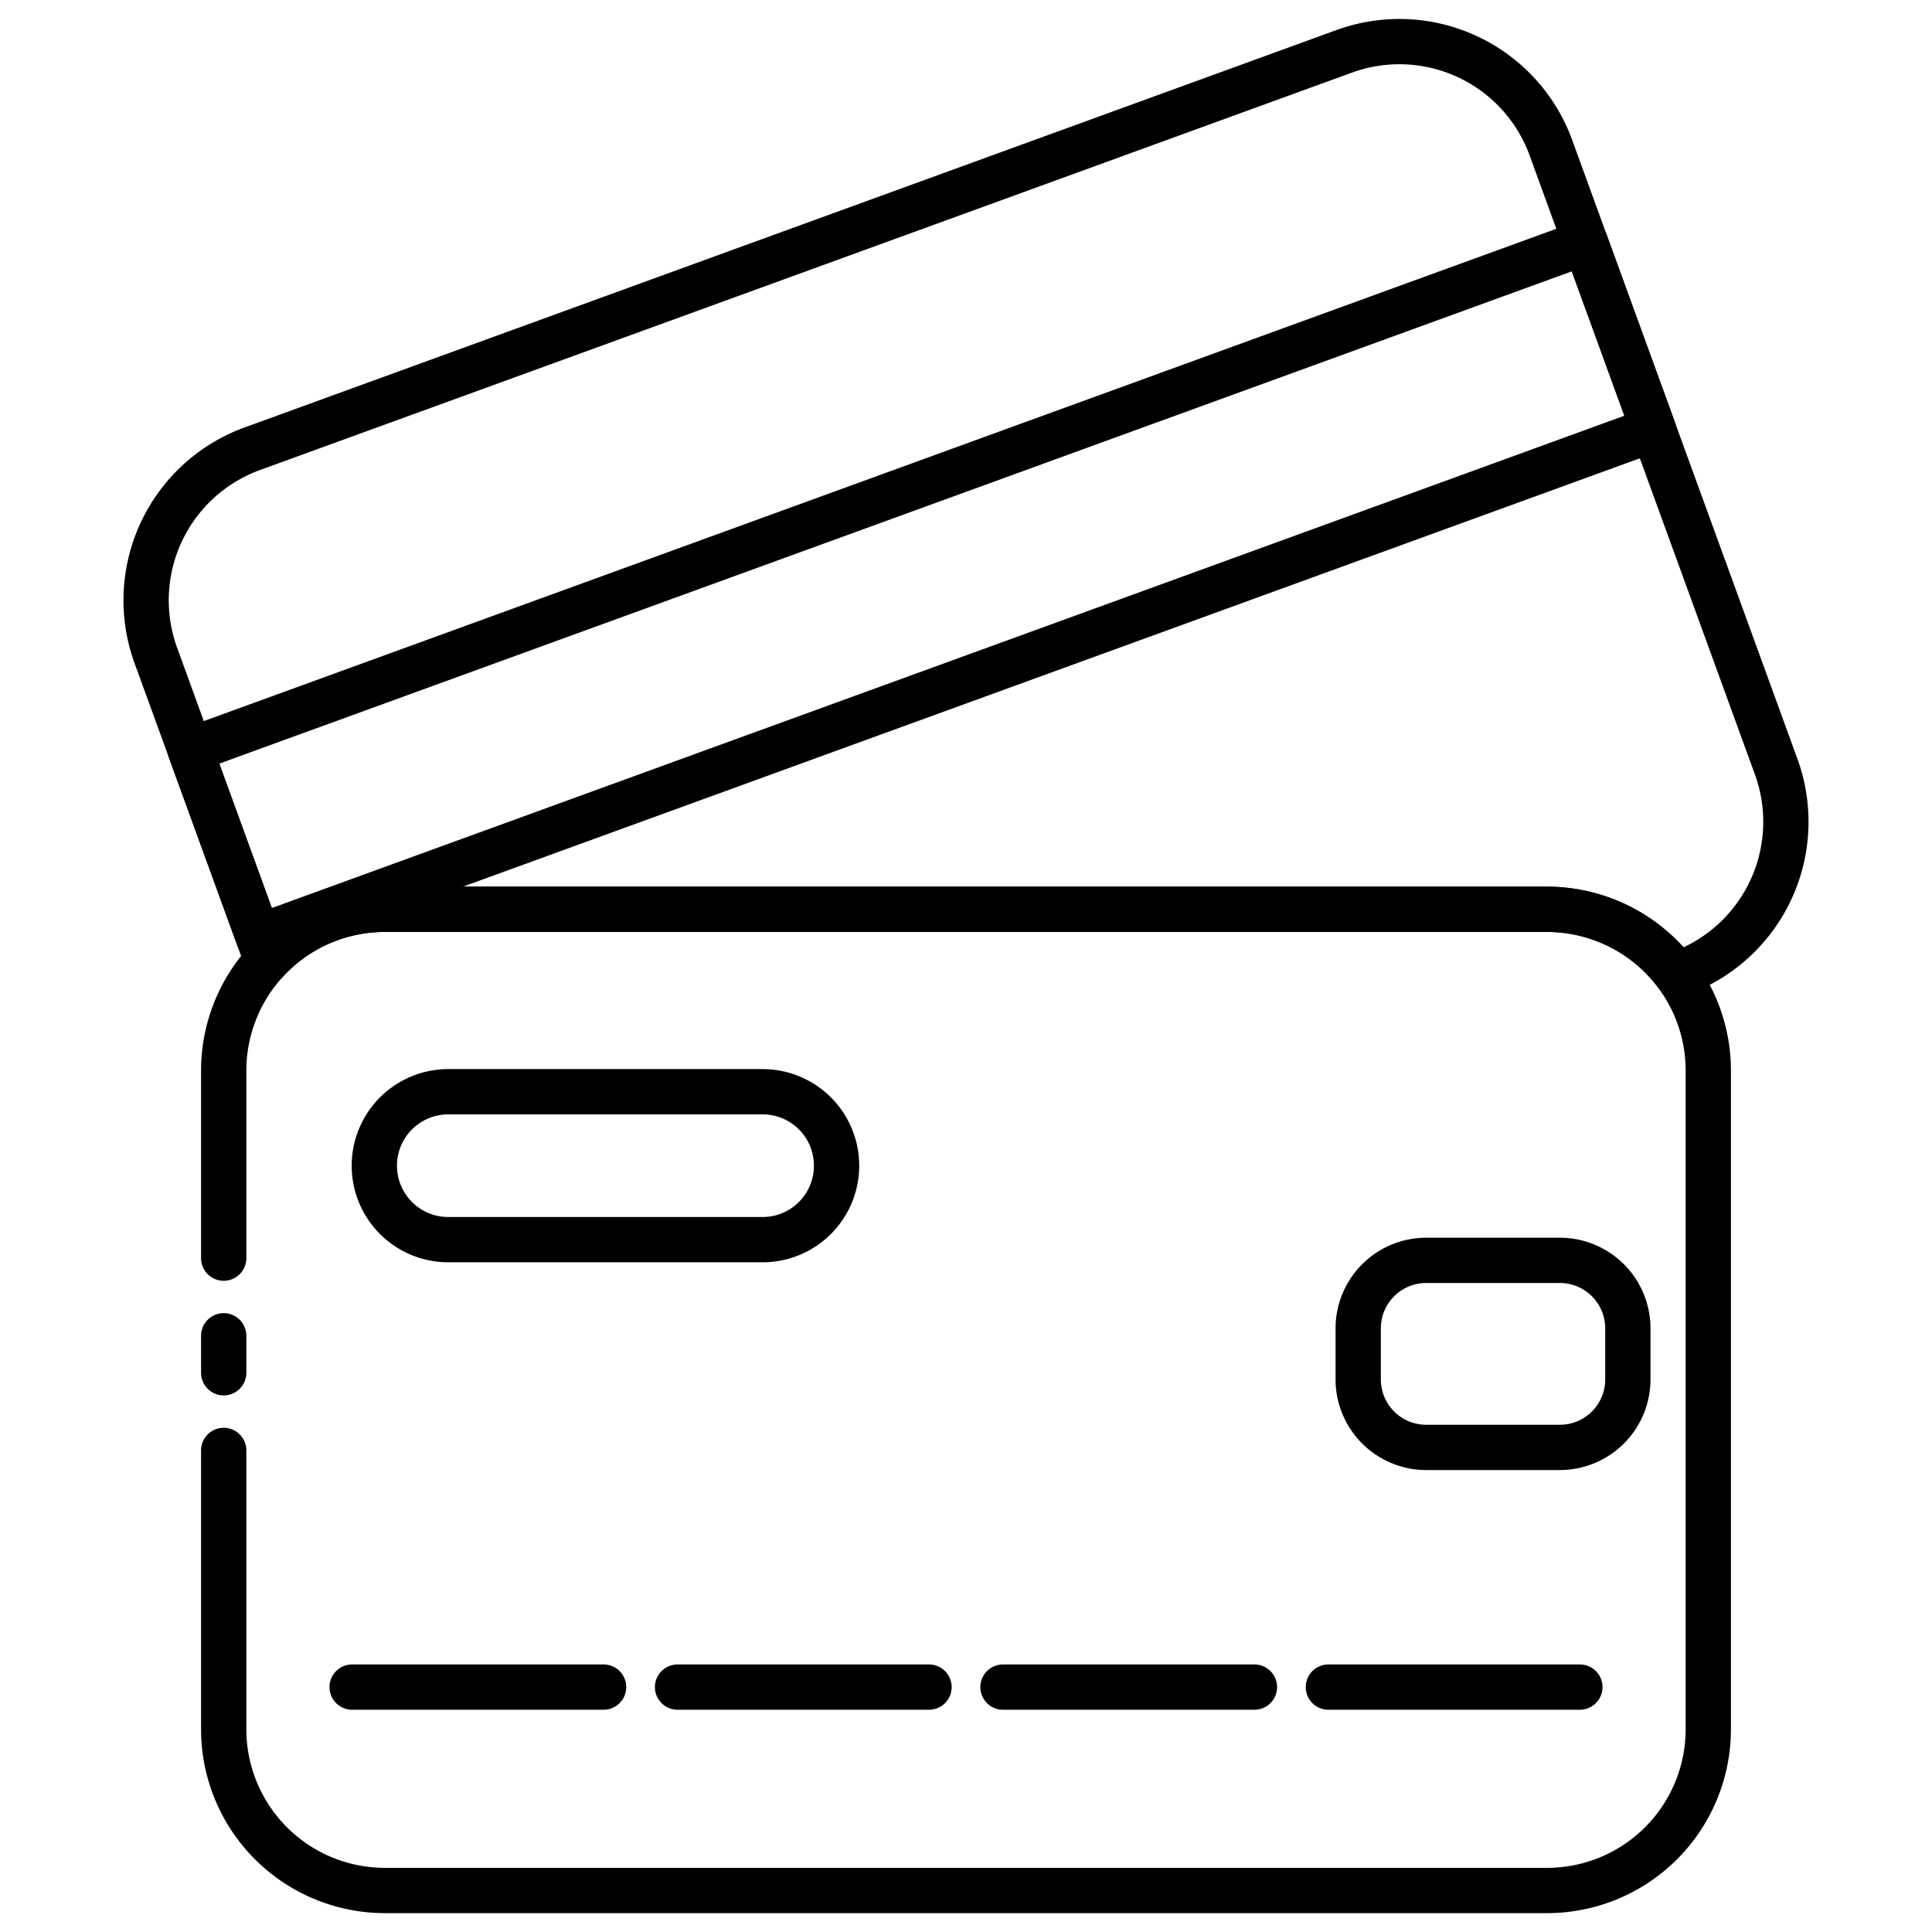 <!-- icon666.com - MILLIONS vector ICONS FREE --><svg viewBox="0 0 512 512" xmlns="http://www.w3.org/2000/svg"><g id="_24.credit_card" data-name="24.credit card"><path d="m444.328 264.254a5.999 5.999 0 0 1 -4.821-2.428 36.849 36.849 0 0 0 -29.48-14.85h-308.053a36.312 36.312 0 0 0 -26.851 11.69 6 6 0 0 1 -10.03-2.036l-29.449-80.918a48.746 48.746 0 0 1 29.095-62.403l289.483-105.36a48.747 48.747 0 0 1 62.403 29.094l59.731 164.122a48.741 48.741 0 0 1 -29.095 62.403l-.869.319a6.006 6.006 0 0 1 -2.064.366zm-342.354-29.277h308.053a48.919 48.919 0 0 1 36.14 16.067 36.734 36.734 0 0 0 18.915-45.773l-59.731-164.122a36.734 36.734 0 0 0 -47.024-21.923l-289.483 105.36a36.733 36.733 0 0 0 -21.924 47.023l26.448 72.669a48.854 48.854 0 0 1 28.606-9.301z"></path><path d="m68.456 254.325a6.002 6.002 0 0 1 -5.638-3.95l-18.031-49.54a6 6 0 0 1 3.586-7.69l369.705-134.562a5.998 5.998 0 0 1 7.69 3.586l18.031 49.541a6 6 0 0 1 -3.586 7.69l-369.705 134.561a5.973 5.973 0 0 1 -2.052.364zm-10.341-51.956 13.927 38.264 358.429-130.457-13.927-38.264z"></path><path d="m410.026 507h-308.053a48.744 48.744 0 0 1 -48.689-48.688v-73.931a6 6 0 0 1 12 0v73.932a36.73 36.73 0 0 0 36.689 36.688h308.053a36.73 36.73 0 0 0 36.689-36.688v-174.647a36.73 36.73 0 0 0 -36.689-36.688h-308.053a36.73 36.73 0 0 0 -36.689 36.688v49.755a6 6 0 0 1 -12 0v-49.755a48.744 48.744 0 0 1 48.689-48.688h308.053a48.744 48.744 0 0 1 48.689 48.688v174.647a48.744 48.744 0 0 1 -48.689 48.688z"></path><path d="m59.284 369.8a6 6 0 0 1 -6-6v-9.8a6 6 0 0 1 12 0v9.8a6 6 0 0 1 -6 6z"></path><path d="m413.388 389.579h-35.438a24.039 24.039 0 0 1 -24.012-24.012v-13.549a24.039 24.039 0 0 1 24.012-24.012h35.438a24.039 24.039 0 0 1 24.012 24.012v13.549a24.039 24.039 0 0 1 -24.012 24.012zm-35.438-49.572a12.026 12.026 0 0 0 -12.012 12.012v13.549a12.026 12.026 0 0 0 12.012 12.012h35.438a12.026 12.026 0 0 0 12.012-12.012v-13.549a12.026 12.026 0 0 0 -12.012-12.012z"></path><path d="m202.1 334.521h-83.3a25.6 25.6 0 0 1 0-51.2h83.3a25.6 25.6 0 1 1 0 51.2zm-83.3-39.2a13.6 13.6 0 0 0 0 27.2h83.3a13.6 13.6 0 1 0 0-27.2z"></path><path d="m159.96 453.1h-66.641a6 6 0 0 1 0-12h66.641a6 6 0 1 1 0 12z"></path><path d="m246.2 453.1h-66.64a6 6 0 0 1 0-12h66.64a6 6 0 0 1 0 12z"></path><path d="m332.44 453.1h-66.64a6 6 0 0 1 0-12h66.64a6 6 0 0 1 0 12z"></path><path d="m418.681 453.1h-66.641a6 6 0 1 1 0-12h66.641a6 6 0 0 1 0 12z"></path></g></svg>